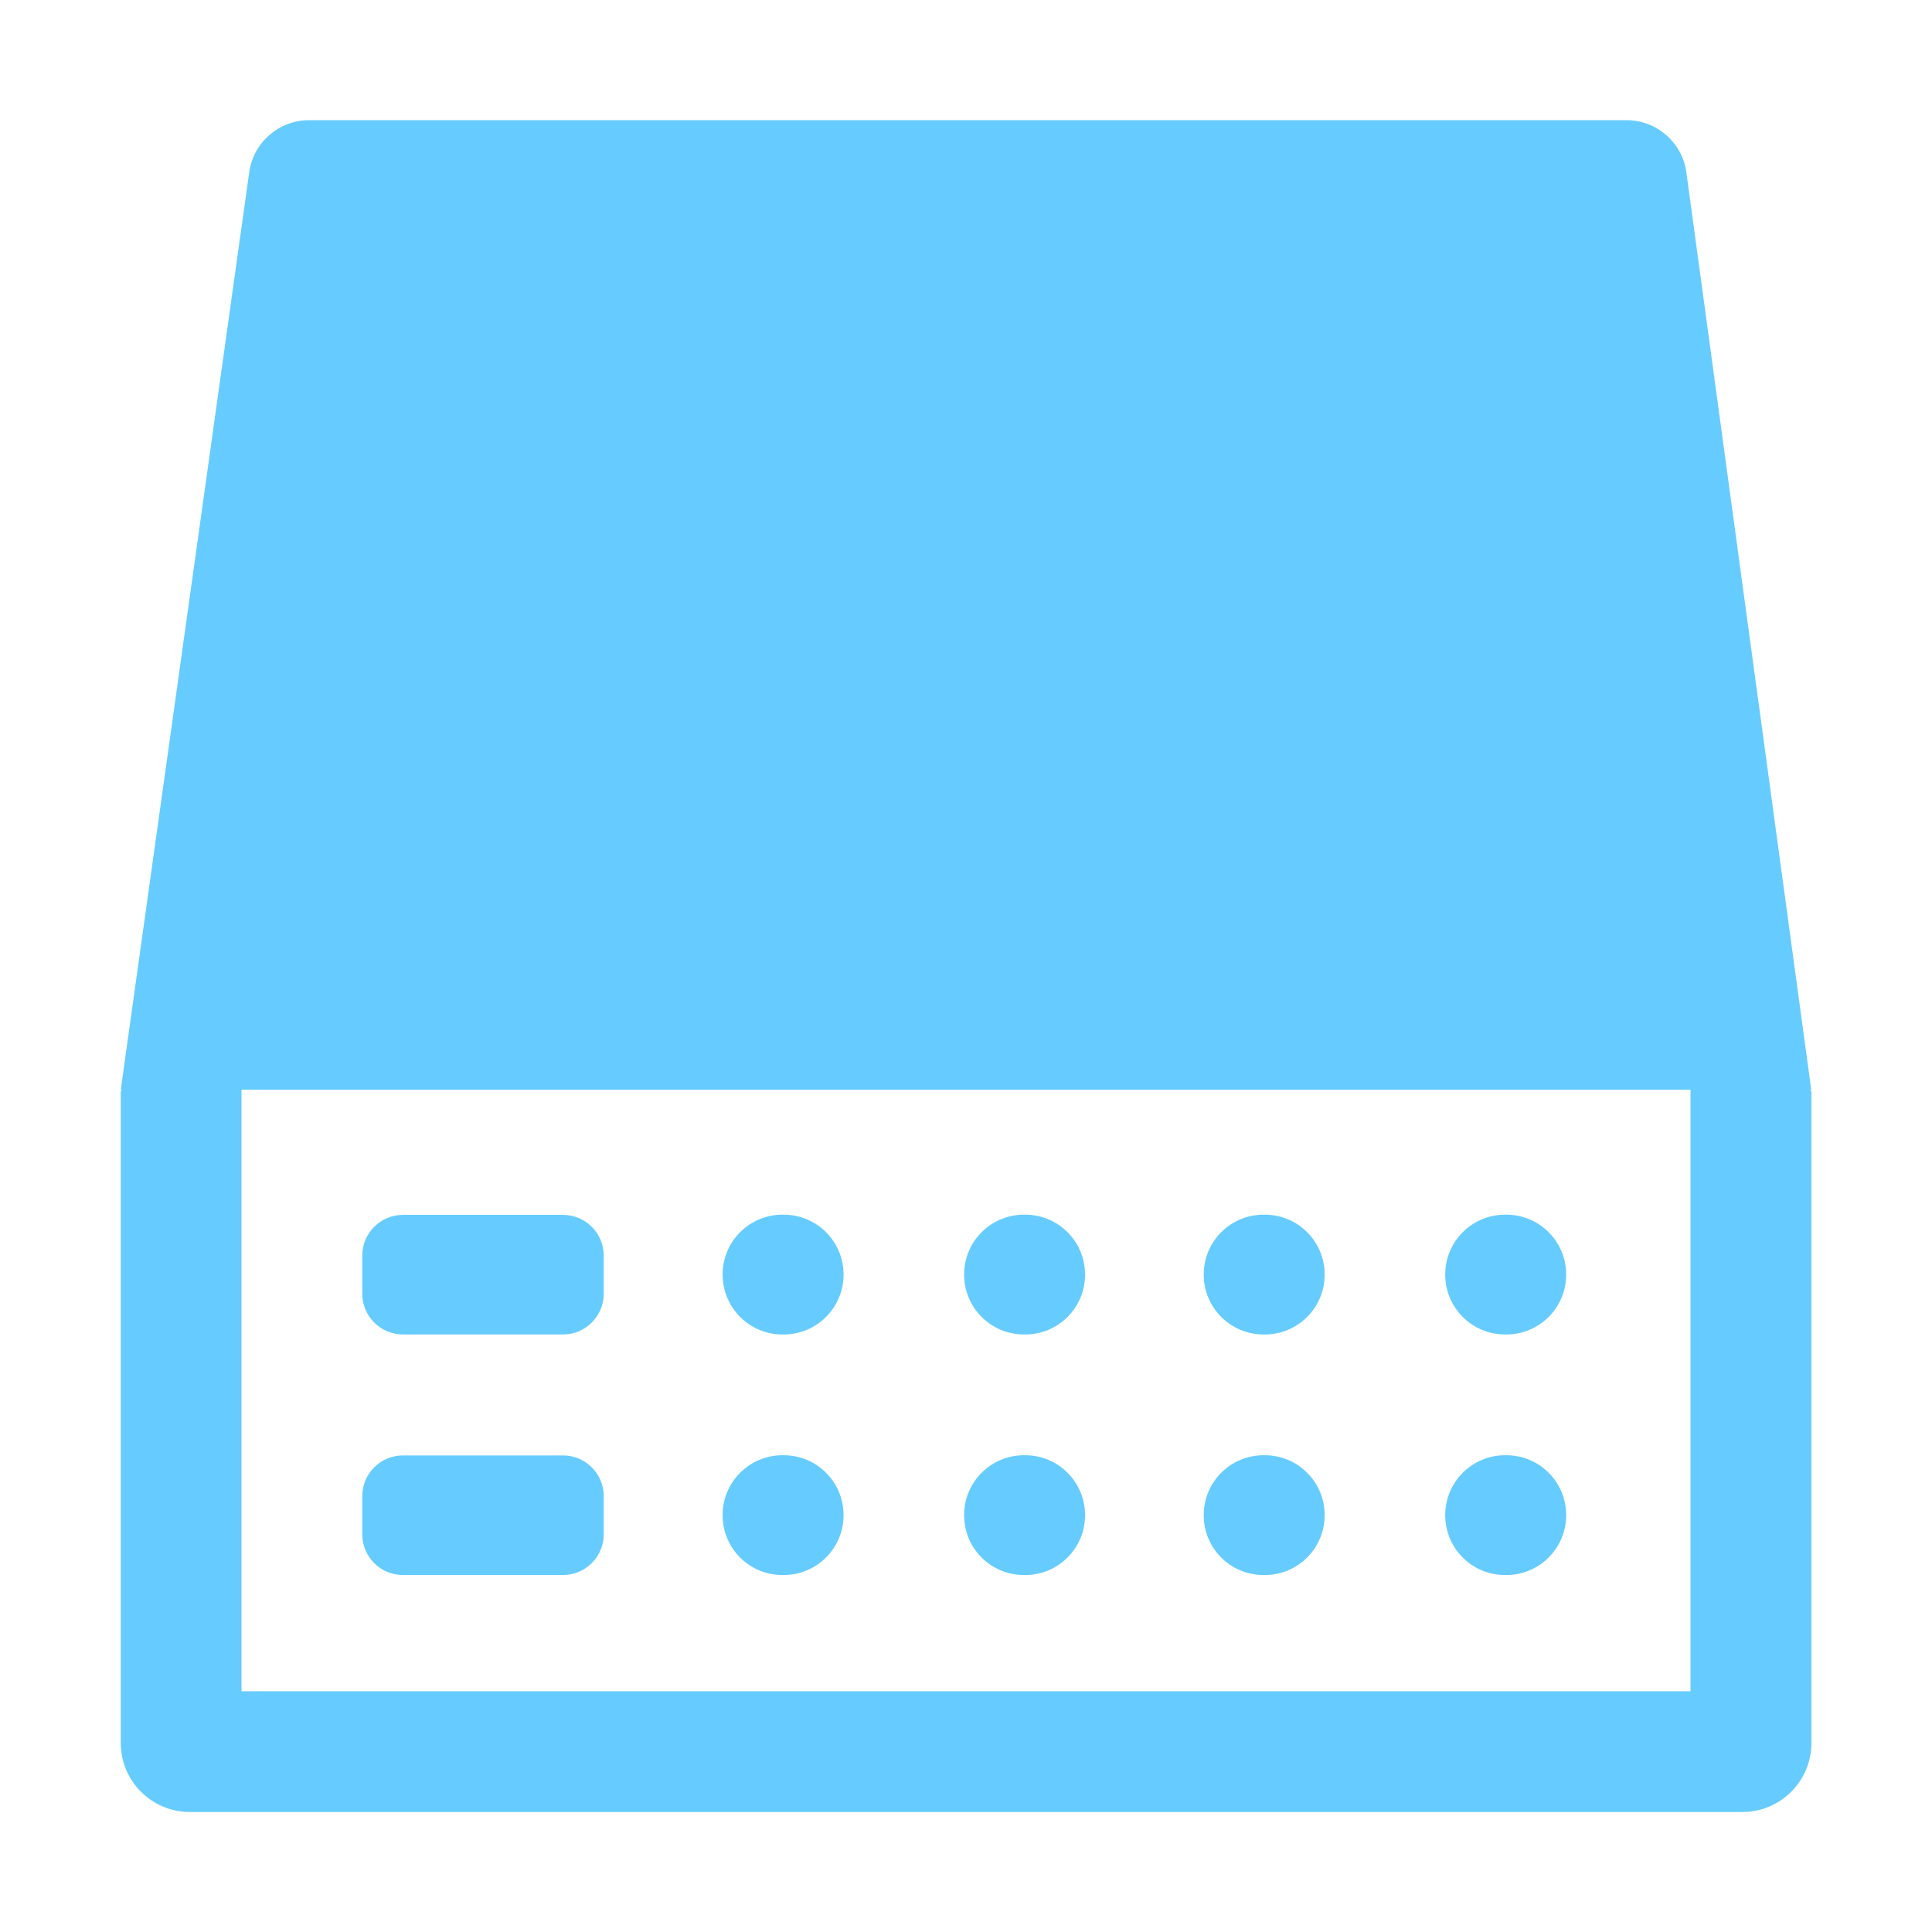 <?xml version="1.0" standalone="no"?><!DOCTYPE svg PUBLIC "-//W3C//DTD SVG 1.1//EN" "http://www.w3.org/Graphics/SVG/1.1/DTD/svg11.dtd"><svg t="1508234473567" class="icon" style="" viewBox="0 0 1024 1024" version="1.1" xmlns="http://www.w3.org/2000/svg" p-id="16654" xmlns:xlink="http://www.w3.org/1999/xlink" width="200" height="200"><defs><style type="text/css"></style></defs><path d="M960 577.6L893.8 91.3c-2.2-15.8-15.7-27.6-31.7-27.6H163.8c-15.9 0-29.4 11.7-31.7 27.5L64 577.6h0.7l-0.7 0.8v345.4c0 20.2 16.4 36.6 36.6 36.6h822.9c20.2 0 36.6-16.4 36.6-36.6V578.4l-0.7-0.8h0.6z m-64 318.8H128V577.6h768v318.8z" fill="#66ccff" p-id="16655"></path><path d="M213.6 707.3h84.8c11.9 0 21.6-9.7 21.6-21.6v-20.2c0-11.9-9.7-21.6-21.6-21.6h-84.8c-11.9 0-21.6 9.7-21.6 21.6v20.2c0 11.9 9.7 21.6 21.6 21.6zM213.6 834.8h84.8c11.9 0 21.6-9.7 21.6-21.6V793c0-11.9-9.7-21.6-21.6-21.6h-84.8c-11.9 0-21.6 9.7-21.6 21.6v20.2c0 12 9.7 21.6 21.6 21.6zM414.7 707.3h0.7c17.5 0 31.7-14.2 31.7-31.7v-0.1c0-17.5-14.2-31.7-31.7-31.7h-0.7c-17.5 0-31.7 14.2-31.7 31.7v0.1c0 17.5 14.2 31.7 31.7 31.7zM414.7 834.8h0.7c17.5 0 31.7-14.2 31.7-31.7v-0.1c0-17.5-14.2-31.7-31.7-31.7h-0.7c-17.5 0-31.7 14.2-31.7 31.7v0.1c0 17.6 14.2 31.7 31.7 31.7zM542.7 707.3h0.7c17.5 0 31.7-14.2 31.7-31.7v-0.1c0-17.5-14.2-31.7-31.7-31.7h-0.7c-17.5 0-31.7 14.2-31.7 31.7v0.1c0 17.5 14.2 31.7 31.7 31.7zM542.7 834.8h0.7c17.5 0 31.7-14.2 31.7-31.7v-0.1c0-17.5-14.2-31.7-31.7-31.7h-0.7c-17.5 0-31.7 14.2-31.7 31.7v0.1c0 17.6 14.2 31.7 31.7 31.7zM669.7 707.3h0.7c17.5 0 31.7-14.2 31.7-31.7v-0.1c0-17.5-14.2-31.7-31.7-31.7h-0.7c-17.5 0-31.7 14.2-31.7 31.7v0.1c0 17.5 14.2 31.7 31.7 31.7zM669.7 834.8h0.7c17.5 0 31.7-14.2 31.7-31.7v-0.1c0-17.5-14.2-31.7-31.7-31.7h-0.7c-17.5 0-31.7 14.2-31.7 31.7v0.1c0 17.6 14.2 31.7 31.7 31.7zM797.7 707.3h0.7c17.5 0 31.7-14.2 31.7-31.7v-0.1c0-17.5-14.2-31.7-31.7-31.7h-0.7c-17.5 0-31.7 14.2-31.7 31.7v0.1c0 17.5 14.2 31.7 31.7 31.7zM797.7 834.8h0.7c17.5 0 31.7-14.2 31.7-31.7v-0.1c0-17.5-14.2-31.7-31.7-31.7h-0.7c-17.5 0-31.7 14.2-31.7 31.7v0.1c0 17.6 14.2 31.7 31.7 31.7z" fill="#66ccff" p-id="16656"></path></svg>